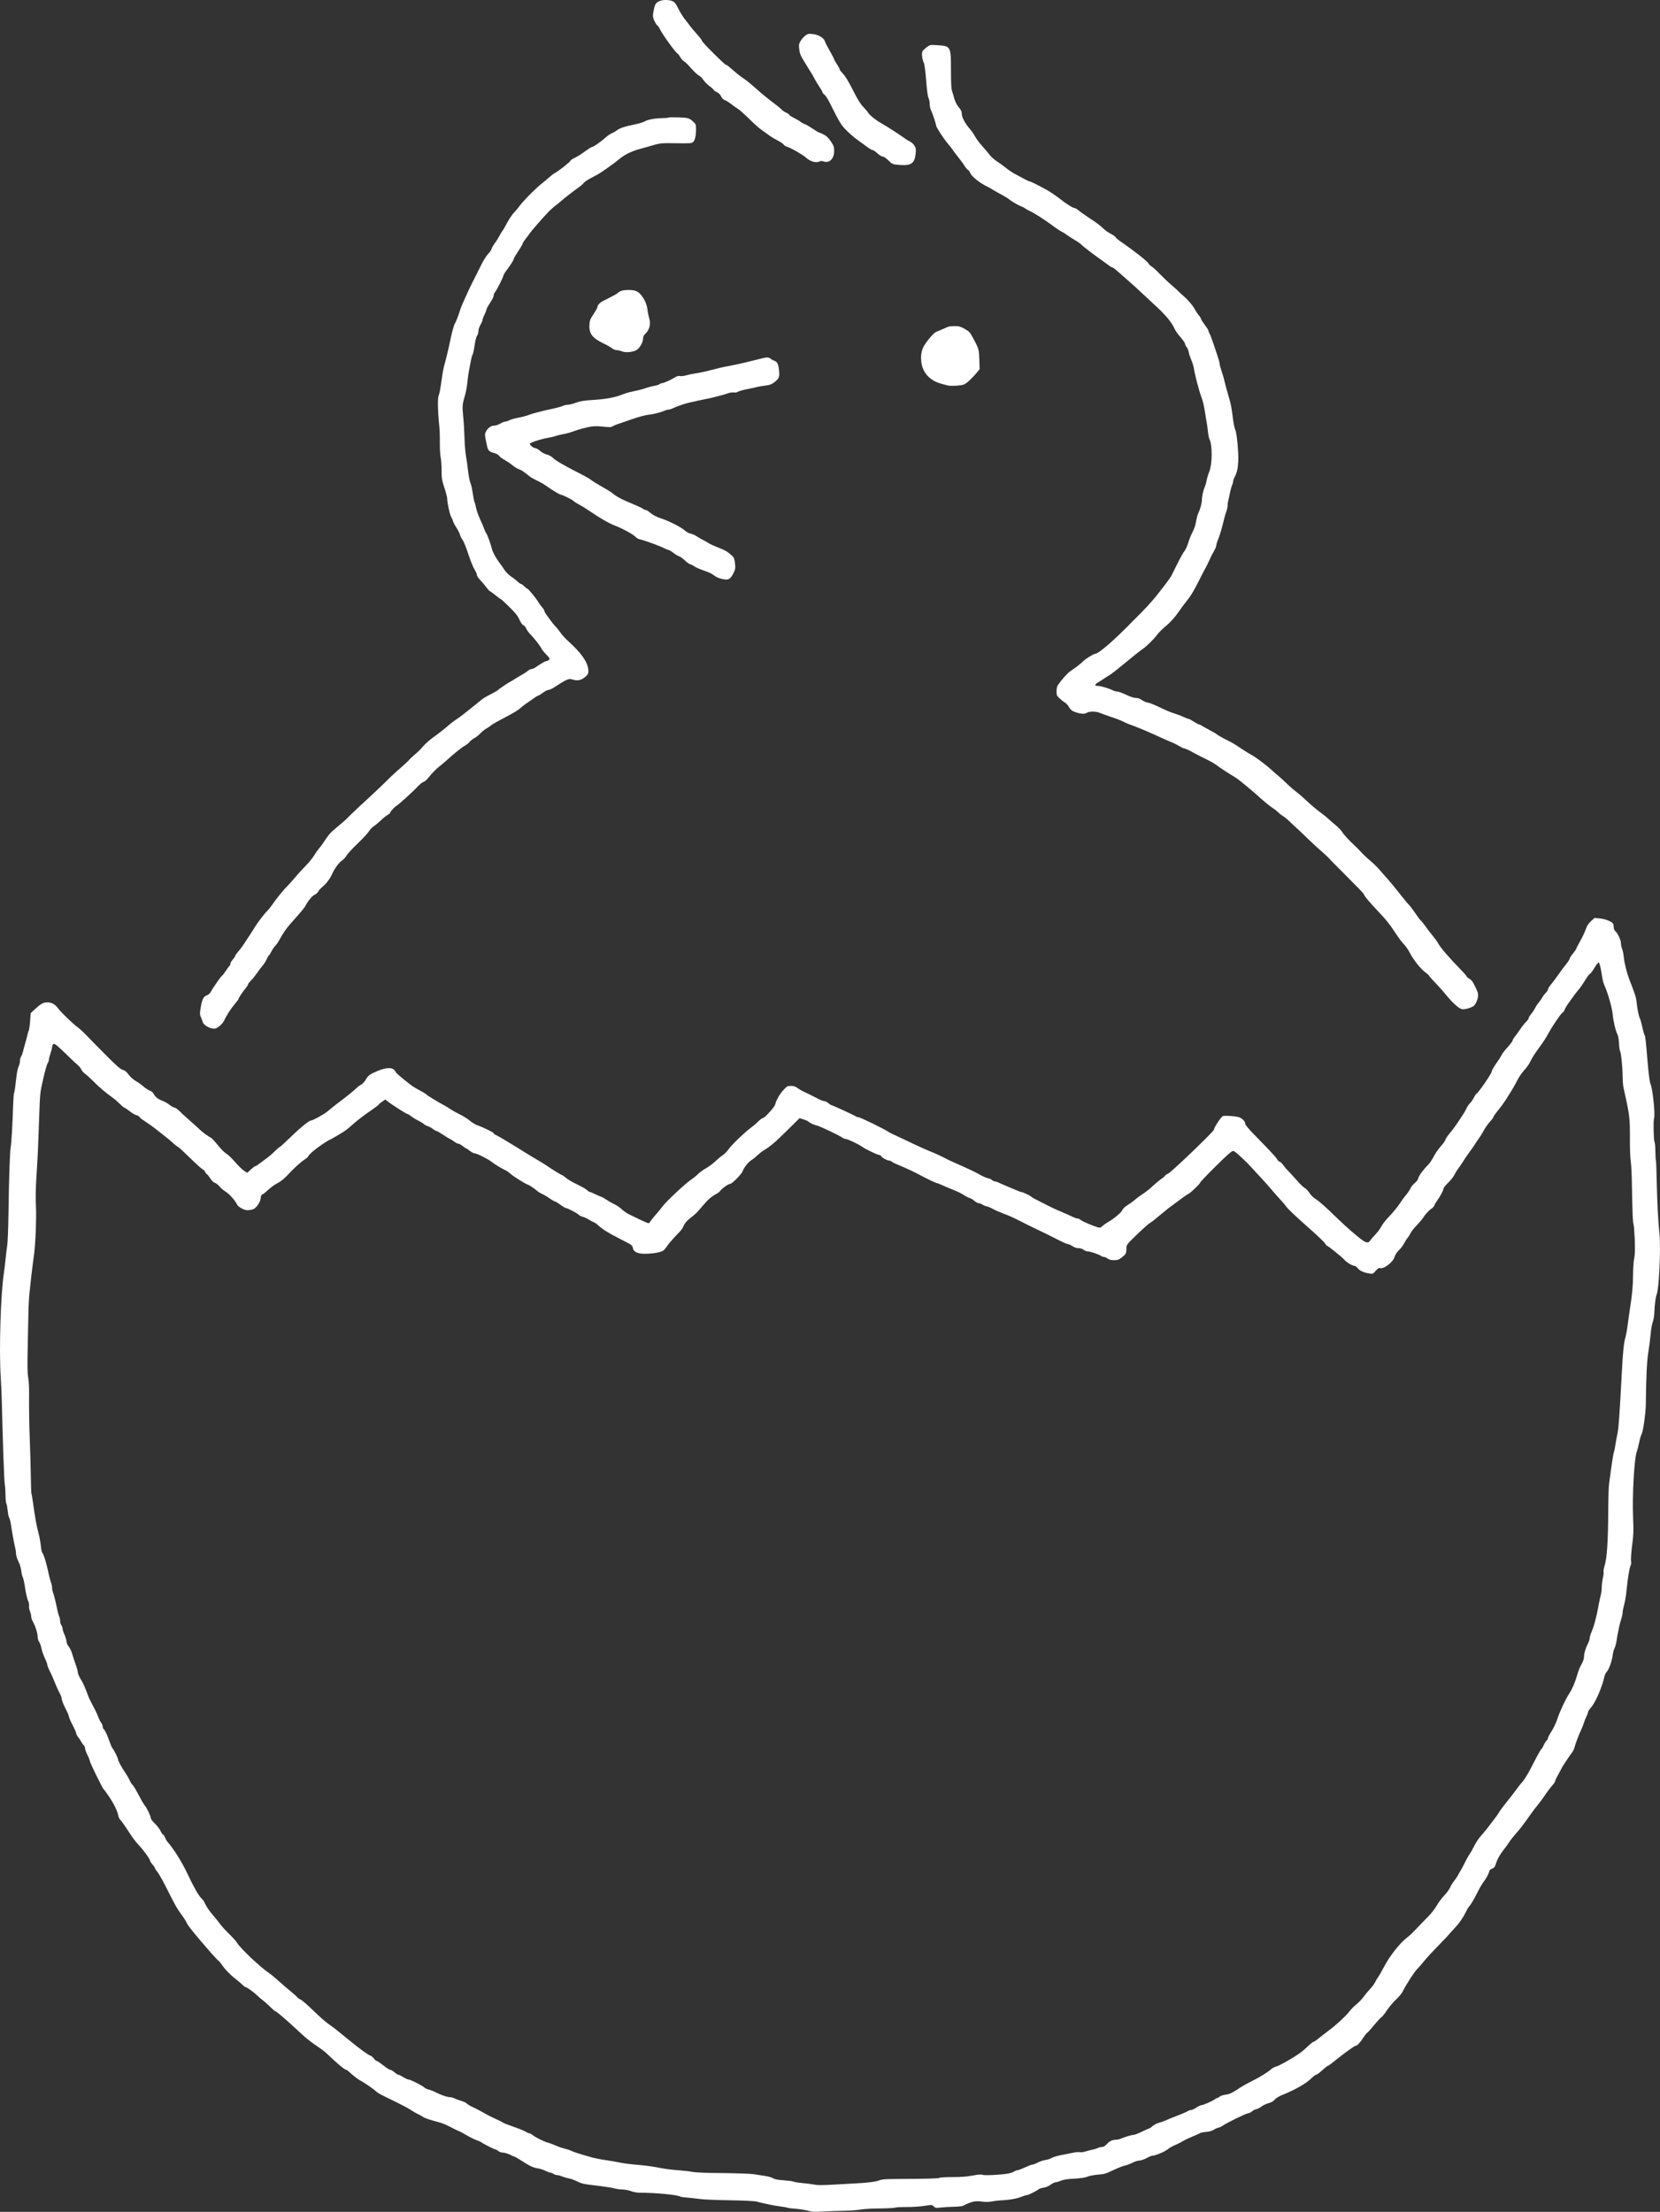 <?xml version="1.0" standalone="no"?>
<!DOCTYPE svg PUBLIC "-//W3C//DTD SVG 20010904//EN"
 "http://www.w3.org/TR/2001/REC-SVG-20010904/DTD/svg10.dtd">
<svg version="1.0" xmlns="http://www.w3.org/2000/svg"
 width="2067.48pt" height="2753.698pt" viewBox="0 0 2067.48 2753.698"
 preserveAspectRatio="xMidYMid meet">
<rect x="0" y="0" width="2067.48" height="2753.698" fill="#333333" stroke="none"/>
<g transform="translate(-155.093,2919.909) scale(0.1,-0.1)"
fill="#fff" stroke="none">
<path d="M9765 29186 c-40 -17 -56 -38 -67 -89 -21 -94 -20 -110 7 -165 14
-28 30 -52 35 -52 5 0 18 -19 29 -42 33 -69 206 -308 223 -308 4 0 19 -20 33
-45 15 -24 35 -47 46 -50 10 -4 49 -41 85 -83 37 -42 81 -84 98 -92 17 -8 43
-34 58 -57 16 -23 51 -58 78 -78 28 -20 50 -41 50 -46 0 -5 17 -17 37 -26 25
-12 44 -31 55 -54 11 -24 28 -40 48 -47 17 -6 50 -27 73 -45 23 -19 62 -47 87
-62 25 -16 89 -73 143 -127 54 -54 125 -118 159 -141 33 -23 77 -54 97 -69 20
-15 64 -41 99 -59 35 -18 67 -40 73 -50 5 -10 26 -23 47 -29 39 -10 191 -97
227 -130 59 -53 130 -74 175 -50 12 6 28 6 49 -1 72 -25 131 34 131 132 0 49
-5 63 -41 118 -32 46 -54 68 -91 86 -27 14 -53 25 -58 25 -5 0 -39 21 -76 46
-37 25 -81 51 -98 57 -17 5 -40 18 -51 27 -11 10 -48 32 -82 49 -35 17 -63 36
-63 42 0 5 -16 17 -36 25 -20 8 -46 25 -57 38 -12 13 -51 45 -87 72 -84 63
-147 114 -231 189 -90 79 -133 113 -183 145 -22 15 -71 55 -109 88 -37 34 -72
62 -78 62 -11 0 -43 28 -143 127 -106 104 -166 169 -166 181 0 6 -30 44 -66
84 -36 40 -73 84 -82 98 -9 14 -29 40 -44 58 -37 43 -74 103 -110 175 -22 45
-38 62 -63 73 -42 17 -120 18 -160 0z"/>
<path d="M11581 28756 c-19 -14 -45 -44 -59 -67 -21 -36 -23 -48 -17 -102 5
-45 16 -77 40 -117 19 -30 46 -75 61 -100 15 -25 35 -57 44 -71 10 -14 31 -50
46 -80 15 -30 42 -75 60 -100 17 -25 35 -55 38 -67 4 -12 16 -27 26 -32 10 -5
38 -49 63 -97 131 -261 144 -282 219 -356 41 -40 100 -90 132 -112 31 -22 82
-59 113 -82 31 -24 64 -43 73 -43 9 0 35 -18 59 -40 24 -22 53 -40 65 -40 14
0 43 -20 72 -48 50 -48 51 -49 132 -56 151 -12 194 17 207 140 6 55 4 68 -15
100 -13 20 -37 43 -54 50 -17 8 -42 23 -56 33 -65 48 -231 156 -305 197 -65
36 -141 97 -160 127 -11 18 -37 49 -57 69 -40 42 -68 85 -128 203 -66 130
-103 190 -137 224 -18 18 -33 38 -33 44 0 7 -16 36 -35 66 -19 29 -35 57 -35
62 0 5 -24 51 -53 102 -29 50 -57 105 -62 122 -15 44 -79 82 -150 90 -54 6
-63 4 -94 -19z"/>
<path d="M13093 28611 c-23 -17 -47 -40 -53 -51 -13 -24 -4 -102 17 -143 8
-16 20 -102 29 -218 9 -122 20 -201 29 -219 8 -16 15 -50 15 -75 0 -25 7 -59
15 -75 17 -32 65 -176 65 -194 0 -20 94 -164 150 -230 20 -22 44 -54 55 -70
10 -17 44 -62 75 -100 31 -39 66 -87 78 -108 12 -20 29 -39 37 -42 8 -3 21
-20 28 -38 20 -47 123 -130 216 -173 18 -9 51 -27 72 -41 22 -13 70 -41 107
-60 37 -20 76 -44 87 -53 31 -27 116 -77 155 -91 19 -7 42 -19 50 -26 8 -7 38
-23 65 -36 60 -29 195 -116 288 -187 38 -28 83 -58 100 -66 18 -8 50 -28 72
-45 22 -16 65 -44 95 -61 30 -17 69 -44 85 -61 26 -26 159 -127 263 -200 18
-13 49 -35 69 -50 20 -16 41 -28 48 -28 7 0 41 -26 76 -58 35 -31 95 -84 133
-117 39 -33 115 -103 170 -155 55 -52 115 -108 134 -125 145 -130 226 -226
265 -315 8 -19 40 -64 71 -99 31 -36 56 -72 56 -81 0 -10 9 -29 21 -43 11 -15
23 -44 26 -64 3 -21 17 -63 30 -93 14 -30 29 -80 34 -110 12 -82 66 -285 95
-360 17 -43 33 -116 45 -195 4 -33 13 -85 19 -115 5 -30 13 -84 16 -120 4 -36
11 -74 17 -85 39 -71 38 -311 0 -405 -15 -36 -30 -89 -38 -130 -3 -19 -12 -48
-20 -65 -18 -43 -35 -119 -35 -163 0 -36 -22 -117 -43 -157 -10 -20 -21 -61
-36 -141 -4 -22 -21 -68 -38 -100 -17 -33 -41 -92 -53 -132 -12 -40 -32 -85
-44 -100 -20 -23 -45 -70 -102 -182 -6 -14 -19 -38 -27 -55 -8 -16 -24 -47
-34 -68 -10 -21 -51 -79 -91 -130 -40 -51 -87 -111 -105 -134 -32 -42 -177
-200 -219 -238 -12 -11 -40 -39 -62 -62 -222 -230 -432 -413 -473 -413 -21 0
-131 -68 -153 -95 -15 -18 -93 -78 -162 -125 -34 -23 -103 -101 -151 -170 -11
-16 -17 -44 -17 -78 0 -48 3 -56 38 -88 20 -19 49 -42 64 -50 15 -8 39 -34 53
-58 19 -32 36 -47 68 -59 72 -26 125 -31 152 -13 31 21 115 21 163 0 20 -8 75
-28 122 -44 96 -32 153 -54 191 -75 14 -8 59 -26 100 -40 72 -26 242 -98 364
-156 33 -15 83 -37 111 -48 29 -11 74 -34 102 -50 27 -17 56 -31 65 -31 9 0
45 -15 79 -34 76 -41 99 -53 208 -107 47 -23 102 -56 123 -73 33 -26 127 -88
221 -144 16 -9 49 -34 75 -55 25 -21 74 -61 109 -90 35 -29 100 -85 144 -126
45 -40 104 -88 132 -106 28 -18 60 -43 71 -55 11 -12 38 -34 60 -47 22 -14 59
-44 82 -66 23 -23 62 -60 87 -82 25 -22 92 -85 148 -140 57 -55 132 -125 168
-155 35 -30 76 -68 90 -83 14 -16 35 -39 47 -50 24 -23 239 -241 336 -339 31
-32 57 -62 57 -68 0 -13 66 -91 176 -208 97 -102 134 -148 200 -247 70 -104
89 -129 127 -170 20 -22 48 -62 62 -90 50 -98 148 -220 211 -262 19 -13 34
-28 34 -33 0 -4 33 -41 73 -82 39 -40 101 -109 137 -154 80 -99 159 -170 199
-179 30 -6 99 12 142 37 28 17 59 90 59 136 0 34 -9 57 -60 154 -11 21 -33 44
-50 53 -16 9 -30 19 -30 24 0 5 -30 41 -67 79 -160 164 -264 286 -291 338 -11
21 -44 66 -72 99 -28 33 -66 83 -84 110 -19 28 -44 59 -56 70 -13 11 -45 54
-72 95 -28 41 -63 89 -80 105 -16 17 -53 60 -81 96 -81 103 -153 191 -183 224
-16 17 -54 60 -85 97 -31 37 -88 94 -126 126 -39 32 -95 85 -124 117 -30 32
-62 65 -73 74 -55 48 -149 149 -159 173 -7 14 -46 55 -87 89 -41 34 -87 74
-101 88 -15 14 -55 46 -90 71 -35 25 -102 81 -149 125 -47 45 -110 100 -140
122 -30 23 -85 70 -121 105 -36 35 -84 79 -107 98 -24 19 -62 52 -85 74 -73
67 -204 164 -259 192 -18 9 -71 42 -117 73 -81 54 -108 71 -161 97 -65 32
-126 66 -140 78 -8 8 -51 33 -95 56 -44 23 -89 49 -100 56 -11 8 -25 14 -31
14 -7 0 -36 16 -65 35 -30 19 -59 35 -67 35 -7 0 -34 11 -60 23 -26 13 -74 31
-107 41 -33 9 -100 36 -150 60 -105 51 -158 73 -201 81 -17 3 -46 17 -65 31
-21 16 -46 24 -72 24 -24 0 -69 15 -122 40 -46 22 -96 40 -110 40 -14 0 -38 6
-53 14 -47 24 -154 56 -189 56 -44 0 -42 14 7 45 22 14 59 37 82 53 23 15 56
36 74 47 17 11 75 56 128 100 131 109 236 192 267 213 47 31 134 116 177 173
23 31 69 77 101 103 61 49 125 119 174 191 29 43 55 78 129 173 26 33 81 129
122 213 42 84 80 157 85 163 4 6 23 45 42 86 18 41 46 96 61 121 15 25 28 57
28 70 0 13 10 44 21 69 18 39 53 159 79 270 4 19 15 55 24 79 9 24 16 57 16
74 0 16 4 46 9 66 5 20 15 63 21 96 7 33 18 75 26 93 8 18 14 40 14 50 0 9 7
31 16 47 30 56 42 110 47 200 5 110 -18 357 -37 393 -8 15 -19 68 -26 117 -21
163 -27 199 -53 285 -24 82 -38 134 -57 210 -4 19 -13 49 -18 65 -28 85 -42
135 -42 151 0 11 -14 60 -31 109 -16 50 -41 122 -54 160 -12 39 -30 84 -39
100 -9 17 -16 35 -16 41 0 6 -20 37 -45 70 -24 32 -45 64 -45 71 0 7 -12 27
-27 45 -16 18 -37 50 -47 70 -23 46 -93 128 -145 172 -22 18 -50 45 -63 58
-13 14 -52 50 -88 80 -36 30 -101 92 -145 137 -44 46 -92 89 -107 97 -15 8
-29 22 -33 33 -7 22 -181 159 -352 276 -28 20 -54 42 -57 50 -3 8 -28 26 -55
40 -28 14 -66 40 -85 57 -59 55 -87 77 -189 143 -55 36 -114 78 -133 95 -19
16 -43 30 -53 30 -19 0 -103 53 -181 115 -44 35 -125 89 -166 112 -101 55
-197 103 -207 103 -7 0 -37 13 -67 30 -30 16 -81 43 -112 60 -31 16 -81 49
-110 72 -29 24 -82 63 -118 86 -36 24 -76 59 -90 79 -14 19 -56 69 -93 110
-37 41 -78 96 -91 121 -14 26 -41 67 -62 91 -62 72 -104 149 -104 191 0 29 -9
49 -38 84 -25 30 -44 68 -56 109 -9 34 -22 78 -29 97 -8 23 -12 109 -12 255 0
296 -2 300 -166 311 -93 6 -94 6 -136 -25z"/>
<path d="M9879 27736 c-3 -3 -35 -7 -70 -7 -98 -2 -190 -18 -227 -41 -18 -11
-74 -28 -125 -38 -118 -23 -192 -47 -225 -75 -15 -12 -43 -28 -62 -35 -19 -8
-55 -33 -80 -56 -53 -48 -147 -114 -164 -114 -6 0 -35 -17 -63 -37 -85 -62
-116 -81 -161 -102 -23 -11 -45 -27 -48 -35 -6 -16 -145 -126 -189 -149 -16
-8 -49 -33 -72 -54 -23 -21 -65 -56 -93 -78 -80 -63 -229 -213 -281 -284 -14
-20 -39 -49 -55 -66 -34 -34 -85 -112 -114 -171 -11 -22 -28 -51 -38 -65 -11
-13 -30 -44 -42 -69 -13 -25 -38 -65 -57 -89 -18 -25 -36 -56 -40 -70 -3 -14
-20 -39 -37 -57 -31 -32 -70 -96 -102 -164 -16 -33 -50 -101 -108 -215 -14
-27 -40 -81 -57 -120 -17 -38 -41 -92 -54 -120 -13 -27 -28 -68 -35 -90 -15
-53 -52 -147 -62 -161 -14 -19 -42 -124 -67 -249 -12 -61 -55 -235 -71 -290
-6 -22 -18 -87 -26 -145 -18 -130 -28 -188 -41 -220 -12 -29 -10 -183 4 -325
11 -108 12 -127 12 -285 0 -58 5 -130 11 -160 6 -30 11 -104 11 -163 0 -95 5
-120 35 -212 19 -58 34 -115 34 -129 0 -52 32 -202 49 -230 10 -17 21 -42 24
-56 4 -14 22 -49 41 -78 19 -29 40 -69 45 -88 5 -20 20 -50 34 -67 13 -18 45
-97 71 -177 26 -80 61 -166 77 -191 16 -25 29 -55 29 -67 0 -11 17 -38 38 -60
21 -21 55 -62 77 -91 21 -28 42 -51 46 -51 3 0 35 -22 69 -50 34 -27 65 -50
69 -50 4 0 51 -44 105 -97 77 -75 106 -112 127 -160 18 -38 36 -64 49 -68 11
-4 27 -22 35 -41 8 -19 29 -49 47 -67 48 -48 132 -155 141 -180 4 -12 31 -45
59 -74 44 -44 49 -54 38 -67 -7 -9 -20 -16 -30 -16 -15 0 -68 -30 -142 -81
-15 -11 -36 -19 -47 -19 -11 0 -32 -11 -48 -24 -15 -13 -46 -33 -68 -45 -22
-12 -60 -35 -85 -51 -25 -16 -52 -33 -60 -36 -26 -12 -149 -95 -156 -105 -3
-5 -42 -28 -87 -51 -45 -22 -98 -53 -117 -69 -19 -16 -55 -45 -80 -65 -25 -19
-83 -66 -128 -102 -46 -37 -96 -73 -110 -81 -15 -8 -60 -42 -100 -77 -40 -35
-99 -82 -130 -104 -96 -68 -148 -113 -189 -161 -21 -26 -64 -68 -95 -93 -31
-26 -63 -55 -71 -67 -8 -11 -57 -56 -108 -101 -52 -44 -128 -115 -169 -157
-42 -42 -120 -116 -174 -166 -137 -125 -273 -253 -316 -298 -20 -21 -77 -71
-126 -111 -84 -68 -109 -96 -171 -191 -14 -22 -40 -57 -57 -77 -17 -20 -47
-62 -66 -94 -19 -31 -67 -89 -106 -128 -39 -39 -94 -100 -123 -135 -29 -35
-67 -78 -84 -95 -68 -68 -157 -177 -213 -261 -15 -22 -39 -51 -53 -65 -40 -39
-122 -146 -161 -210 -19 -32 -48 -77 -64 -101 -16 -24 -45 -69 -65 -99 -19
-30 -52 -74 -73 -97 -21 -24 -38 -48 -38 -54 0 -6 -13 -27 -30 -46 -16 -18
-30 -42 -30 -53 0 -10 -5 -22 -10 -25 -6 -4 -25 -30 -43 -58 -19 -29 -42 -59
-52 -67 -10 -8 -28 -31 -41 -50 -13 -19 -37 -54 -53 -77 -17 -24 -38 -57 -46
-74 -9 -17 -29 -35 -45 -40 -50 -18 -65 -53 -87 -203 -3 -26 0 -50 10 -70 8
-17 18 -43 21 -57 7 -33 69 -76 121 -84 34 -6 46 -2 83 25 24 17 50 46 59 63
37 78 82 149 130 206 29 34 53 66 53 71 0 12 56 96 92 138 15 18 28 38 28 45
0 8 14 26 31 43 17 16 52 58 77 94 25 36 59 81 75 99 17 19 38 54 49 78 10 23
23 45 28 48 6 4 21 27 34 53 13 26 34 56 46 67 12 11 33 40 46 65 48 88 90
150 141 207 131 147 176 200 190 228 31 61 84 123 113 135 17 7 37 25 45 41 8
15 34 43 56 61 42 33 97 108 120 163 25 59 80 133 117 159 21 14 48 44 60 65
12 21 73 88 136 147 62 60 125 128 140 151 14 24 43 54 64 67 20 13 61 47 90
75 29 28 67 58 83 66 16 9 29 20 29 24 0 15 52 73 83 91 32 20 211 183 270
247 21 22 49 44 62 47 13 3 41 27 62 54 47 59 97 109 142 144 20 15 56 46 81
68 91 84 193 166 230 185 21 11 48 33 60 48 12 15 38 36 58 46 21 11 55 38 77
61 22 23 54 49 70 57 17 9 46 29 65 44 19 15 97 59 173 98 77 39 156 86 178
105 21 20 55 47 76 61 21 14 63 43 93 65 30 22 60 40 66 40 6 0 32 16 57 35
25 19 56 35 69 35 13 0 46 15 73 33 144 95 181 112 221 98 57 -20 108 -14 150
20 52 41 57 53 51 108 -11 94 -92 207 -248 347 -40 35 -87 89 -110 124 -9 14
-29 39 -45 55 -16 17 -36 40 -44 51 -8 12 -34 47 -57 77 -24 31 -43 63 -43 71
0 9 -14 31 -32 51 -17 20 -38 49 -47 65 -23 40 -121 160 -132 160 -4 0 -22 14
-39 30 -17 17 -36 30 -42 30 -7 0 -26 14 -44 31 -17 17 -53 45 -80 62 -28 19
-62 54 -81 82 -17 28 -42 63 -55 79 -42 53 -91 140 -99 176 -13 57 -58 183
-72 199 -7 9 -19 34 -26 56 -7 22 -30 76 -51 120 -21 45 -43 107 -49 139 -6
31 -14 63 -18 69 -7 11 -12 37 -32 162 -4 28 -15 68 -24 90 -8 22 -21 87 -27
145 -6 58 -18 141 -26 185 -8 44 -16 145 -18 225 -2 80 -9 197 -16 260 -13
131 -11 156 20 260 13 41 26 113 31 160 4 47 14 121 23 165 8 44 19 100 24
125 4 25 12 52 17 60 5 8 13 35 17 60 4 25 11 71 17 102 5 31 16 67 25 80 9
12 16 38 16 58 0 20 11 52 25 75 13 22 25 48 25 59 0 10 11 40 25 68 14 27 25
56 25 65 0 8 20 45 45 82 25 37 45 78 45 91 0 13 6 31 14 39 21 23 106 191
106 208 0 8 19 40 43 71 52 69 87 126 87 140 0 6 25 48 55 93 30 45 55 88 55
95 0 7 17 34 38 61 21 26 43 55 48 64 10 18 150 180 227 261 26 28 69 67 95
87 26 20 57 44 67 54 36 32 159 128 217 169 32 22 64 50 71 62 8 11 50 39 93
61 44 22 102 55 129 74 28 19 64 44 80 55 40 28 99 72 160 121 59 47 158 92
255 115 19 5 58 16 85 24 146 44 153 45 346 42 163 -3 193 -1 210 13 25 20 38
76 39 159 0 56 -3 66 -27 89 -57 53 -70 57 -192 61 -64 2 -119 1 -122 -2z"/>
<path d="M9284 25576 c-18 -8 -34 -18 -38 -24 -3 -5 -40 -27 -82 -48 -42 -22
-92 -47 -110 -56 -34 -18 -64 -53 -64 -76 0 -8 -21 -45 -47 -84 -41 -61 -48
-78 -51 -132 -7 -109 36 -166 176 -233 42 -20 90 -47 105 -60 16 -12 42 -23
58 -23 16 0 46 -7 66 -15 48 -20 142 -10 186 19 38 25 77 97 77 141 0 21 9 40
26 56 54 50 73 123 50 198 -8 27 -18 75 -21 107 -12 98 -77 203 -142 230 -41
18 -149 17 -189 0z"/>
<path d="M13355 25129 c-36 -16 -119 -52 -146 -63 -30 -12 -111 -107 -152
-177 -34 -59 -43 -137 -27 -223 23 -121 115 -212 250 -246 25 -6 59 -15 75
-20 17 -5 68 -6 115 -2 81 7 89 10 135 47 26 22 71 67 98 99 l49 59 -4 121
c-5 129 -4 129 -84 278 -31 59 -43 71 -99 103 -55 30 -72 35 -127 34 -34 0
-72 -4 -83 -10z"/>
<path d="M11050 24740 c-45 -11 -154 -38 -205 -51 -52 -13 -166 -38 -230 -49
-53 -9 -119 -25 -255 -60 -47 -12 -116 -26 -155 -31 -38 -6 -88 -16 -110 -23
-22 -8 -55 -11 -73 -9 -21 4 -41 -1 -60 -13 -42 -28 -142 -74 -161 -74 -9 0
-25 -6 -36 -14 -11 -7 -38 -16 -60 -20 -40 -7 -85 -19 -140 -38 -27 -9 -90
-24 -180 -43 -16 -4 -57 -17 -90 -30 -94 -36 -198 -55 -355 -65 -115 -7 -159
-14 -214 -34 -38 -14 -84 -26 -103 -26 -19 0 -47 -6 -61 -14 -15 -7 -63 -21
-107 -31 -44 -9 -96 -21 -115 -25 -19 -5 -62 -16 -95 -24 -33 -8 -84 -23 -112
-34 -29 -11 -85 -26 -125 -33 -40 -7 -90 -20 -110 -31 -21 -10 -45 -18 -55
-18 -10 0 -38 -11 -62 -25 -23 -14 -58 -25 -76 -25 -40 0 -87 -36 -105 -81
-13 -31 -13 -34 18 -178 11 -51 29 -67 90 -83 25 -6 49 -20 58 -33 8 -12 38
-35 67 -50 28 -16 73 -46 99 -67 25 -21 61 -44 80 -50 33 -11 58 -28 121 -79
18 -15 48 -34 67 -43 19 -9 49 -24 65 -33 17 -9 35 -19 41 -22 6 -3 53 -34
104 -69 51 -34 104 -65 119 -69 41 -10 141 -60 165 -81 11 -11 41 -30 65 -42
24 -12 83 -48 130 -80 135 -92 244 -155 308 -179 97 -37 236 -112 265 -142 14
-15 39 -31 55 -34 52 -10 245 -80 306 -111 27 -13 54 -24 60 -24 7 0 32 -16
56 -35 25 -20 56 -38 70 -42 14 -3 46 -26 70 -50 25 -24 56 -46 70 -50 15 -3
35 -14 46 -23 11 -10 60 -32 109 -49 49 -17 100 -38 114 -48 60 -43 77 -51
132 -63 75 -16 98 -3 136 74 24 49 26 61 19 122 -6 56 -12 72 -35 93 -55 51
-88 70 -181 106 -52 21 -101 43 -109 50 -8 6 -38 23 -66 38 -28 14 -68 37 -89
51 -20 14 -53 28 -74 32 -20 4 -51 20 -71 39 -40 37 -197 118 -282 145 -73 24
-115 46 -156 81 -18 16 -40 29 -49 29 -9 0 -24 6 -32 14 -9 7 -56 30 -106 51
-178 74 -213 93 -288 152 -15 12 -74 48 -130 79 -56 32 -112 67 -125 78 -13
12 -72 46 -132 76 -197 100 -305 162 -341 197 -22 21 -53 38 -80 44 -25 6 -58
24 -81 44 -21 19 -49 35 -61 35 -21 0 -67 36 -67 53 0 16 139 61 240 78 30 5
66 14 80 19 14 6 48 15 75 20 64 11 105 23 180 50 33 12 98 30 144 40 72 15
100 16 187 8 88 -9 107 -9 127 5 13 8 46 22 73 30 27 9 107 36 178 61 72 25
157 48 190 51 66 7 151 28 204 51 18 8 42 14 53 14 11 0 37 9 57 19 43 22 159
61 217 72 22 4 60 13 85 19 25 6 68 15 95 20 28 5 68 13 90 19 108 27 154 40
194 54 24 9 57 13 73 10 16 -3 37 0 50 9 13 8 64 22 113 32 50 9 104 21 120
26 17 5 57 12 90 16 74 8 99 18 139 51 50 41 57 60 50 138 -7 77 -22 110 -56
121 -13 4 -34 15 -47 25 -25 20 -44 22 -101 9z"/>
<path d="M21366 17730 c-32 -29 -50 -57 -62 -93 -9 -29 -40 -96 -70 -150 -30
-53 -54 -101 -54 -105 0 -4 -18 -29 -40 -56 -22 -26 -40 -55 -40 -63 0 -8 -21
-41 -47 -73 -27 -32 -68 -88 -93 -125 -25 -36 -64 -89 -87 -116 -24 -27 -43
-58 -43 -68 0 -9 -12 -28 -26 -42 -14 -13 -33 -37 -41 -54 -9 -16 -29 -45 -44
-63 -16 -18 -39 -52 -50 -75 -12 -23 -35 -57 -50 -75 -16 -18 -29 -40 -29 -49
0 -8 -15 -30 -33 -47 -18 -17 -52 -60 -76 -96 -24 -36 -55 -78 -68 -93 -12
-16 -23 -35 -23 -42 0 -8 -27 -45 -61 -82 -34 -37 -66 -79 -73 -93 -6 -14 -24
-43 -39 -65 -61 -88 -87 -131 -87 -146 0 -24 -169 -269 -191 -277 -5 -2 -20
-25 -33 -50 -13 -26 -34 -56 -46 -67 -13 -11 -30 -36 -39 -55 -9 -19 -25 -48
-35 -65 -73 -114 -136 -206 -178 -254 -27 -31 -51 -67 -55 -81 -3 -14 -30 -52
-60 -85 -30 -33 -68 -89 -86 -125 -18 -36 -48 -81 -68 -101 -62 -62 -117 -137
-124 -169 -4 -18 -22 -43 -45 -61 -21 -17 -44 -45 -51 -63 -7 -17 -31 -53 -54
-81 -23 -27 -62 -81 -88 -120 -25 -38 -80 -105 -121 -147 -41 -42 -86 -98 -99
-125 -14 -27 -47 -72 -73 -100 -27 -28 -57 -63 -67 -77 -23 -33 -44 -33 -93 0
-58 40 -198 160 -301 260 -158 154 -239 226 -287 256 -27 16 -60 49 -77 76
-16 26 -40 52 -52 57 -13 6 -48 37 -78 70 -85 95 -102 113 -140 153 -20 20
-46 51 -58 69 -12 17 -30 35 -41 38 -11 4 -27 18 -34 33 -15 27 -64 80 -282
303 -71 72 -114 125 -114 137 0 32 -41 72 -85 84 -47 12 -160 20 -192 13 -20
-5 -113 -144 -113 -170 0 -21 -519 -519 -565 -543 -25 -13 -45 -27 -45 -31 0
-5 -19 -21 -42 -37 -24 -15 -72 -56 -108 -89 -36 -34 -92 -79 -125 -100 -33
-21 -73 -50 -90 -65 -29 -26 -41 -34 -118 -86 -21 -14 -44 -38 -50 -54 -13
-29 -104 -105 -183 -150 -24 -14 -54 -36 -67 -48 -19 -18 -28 -20 -53 -13 -68
21 -185 71 -210 90 -15 12 -35 21 -46 21 -10 0 -36 9 -56 19 -20 11 -82 38
-137 61 -55 23 -129 57 -165 76 -36 18 -98 50 -137 70 -40 19 -75 40 -79 45
-6 11 -110 59 -127 59 -6 0 -42 14 -81 31 -39 17 -93 40 -121 51 -27 11 -62
27 -77 34 -14 8 -34 14 -43 14 -9 0 -28 9 -42 20 -14 11 -34 20 -45 20 -10 0
-44 14 -76 30 -31 17 -68 37 -82 44 -14 7 -45 23 -70 34 -25 11 -72 33 -105
48 -33 15 -76 34 -95 42 -19 8 -44 20 -55 25 -107 55 -181 90 -237 111 -37 14
-127 54 -200 89 -73 35 -171 82 -218 103 -47 21 -91 43 -99 49 -47 34 -356
185 -379 185 -10 0 -26 6 -37 13 -25 17 -287 137 -299 137 -4 0 -21 11 -38 25
-16 14 -39 25 -51 25 -12 1 -41 11 -64 23 -57 30 -161 82 -203 101 -19 9 -50
27 -69 41 -24 18 -47 25 -79 25 -42 0 -50 -4 -94 -52 -48 -52 -93 -131 -102
-179 -7 -31 -131 -169 -153 -169 -8 0 -34 -19 -58 -42 -23 -24 -64 -59 -91
-78 -76 -56 -236 -209 -275 -264 -19 -28 -54 -64 -77 -79 -24 -16 -66 -51 -94
-78 -28 -27 -80 -65 -115 -85 -34 -19 -78 -51 -97 -70 -19 -20 -53 -48 -75
-62 -82 -55 -318 -274 -371 -346 -19 -26 -58 -73 -87 -105 -28 -32 -56 -68
-62 -80 -7 -11 -17 -21 -23 -21 -7 0 -51 19 -98 41 -47 23 -110 53 -140 68
-30 14 -73 43 -95 65 -22 21 -64 50 -93 63 -29 14 -75 40 -103 59 -28 19 -55
34 -61 34 -5 0 -36 14 -70 30 -33 17 -66 30 -72 30 -7 0 -21 10 -32 21 -10 12
-66 44 -124 72 -58 28 -122 65 -143 84 -20 18 -42 33 -47 33 -9 0 -138 80
-208 129 -13 9 -36 23 -50 31 -40 23 -187 111 -235 142 -23 15 -60 38 -82 51
-22 13 -83 50 -135 82 -52 31 -105 61 -117 66 -13 5 -23 13 -23 19 0 11 -138
78 -205 100 -22 7 -62 32 -90 55 -27 23 -87 61 -133 83 -46 23 -97 52 -114 64
-18 13 -49 32 -70 43 -75 40 -218 127 -224 136 -3 5 -28 22 -56 37 -100 54
-111 61 -160 99 -99 77 -168 136 -168 145 0 4 -9 17 -20 28 -33 33 -110 27
-211 -16 -97 -42 -112 -53 -146 -112 -14 -23 -39 -50 -57 -58 -17 -9 -47 -32
-66 -51 -19 -19 -73 -64 -120 -100 -110 -83 -182 -140 -228 -179 -42 -36 -183
-114 -205 -114 -25 0 -133 -87 -260 -211 -67 -65 -126 -119 -131 -119 -5 0
-30 -21 -56 -47 -25 -27 -69 -65 -96 -85 -125 -94 -145 -108 -154 -108 -6 0
-30 -18 -55 -41 l-44 -41 -34 21 c-19 11 -56 45 -83 75 -97 107 -111 121 -152
148 -22 15 -68 62 -102 105 -34 43 -71 83 -83 88 -26 12 -100 66 -131 95 -36
34 -101 93 -161 145 -32 28 -77 69 -100 93 -24 23 -51 42 -62 42 -10 0 -37 15
-60 34 -23 18 -63 41 -90 51 -54 20 -88 47 -109 87 -8 15 -24 30 -36 34 -26 8
-70 37 -113 75 -16 14 -51 38 -78 53 -26 15 -64 49 -85 77 -26 36 -47 52 -73
59 -28 8 -76 49 -205 179 -93 93 -200 202 -238 242 -39 41 -88 87 -110 103
-69 50 -210 186 -255 246 -36 47 -79 70 -132 70 -50 0 -85 -21 -165 -96 l-41
-39 -7 -100 c-4 -54 -12 -107 -17 -117 -5 -10 -14 -37 -18 -60 -5 -24 -17 -68
-26 -98 -9 -30 -21 -75 -27 -100 -6 -25 -17 -54 -24 -65 -8 -11 -14 -34 -14
-53 0 -18 -7 -49 -17 -70 -9 -20 -20 -66 -24 -102 -20 -175 -27 -218 -33 -229
-4 -6 -9 -82 -12 -169 -5 -189 -21 -465 -30 -507 -10 -49 -22 -414 -27 -800
-3 -211 -10 -389 -17 -430 -6 -38 -16 -113 -20 -165 -5 -52 -14 -126 -20 -165
-41 -272 -62 -953 -40 -1300 6 -93 12 -222 13 -285 13 -543 29 -986 37 -1043
6 -37 10 -104 10 -148 0 -44 5 -89 10 -100 6 -10 13 -49 17 -87 3 -37 11 -76
18 -88 7 -11 16 -43 20 -70 13 -92 45 -269 55 -304 5 -19 10 -49 10 -67 0 -18
7 -48 15 -68 8 -19 22 -52 31 -72 8 -20 18 -59 21 -87 3 -28 11 -62 19 -76 7
-14 20 -77 29 -140 10 -63 26 -131 35 -150 11 -21 16 -47 13 -63 -3 -15 2 -45
11 -67 9 -22 16 -53 16 -68 0 -15 8 -40 18 -57 30 -50 62 -149 62 -192 0 -24
8 -50 18 -64 10 -13 24 -51 30 -84 7 -33 26 -88 42 -121 17 -34 30 -70 30 -80
0 -11 16 -50 35 -89 20 -38 48 -104 64 -145 16 -41 41 -95 55 -120 14 -25 26
-57 26 -73 0 -15 20 -67 45 -115 25 -48 45 -95 45 -105 0 -10 20 -56 45 -104
25 -47 45 -94 45 -104 0 -9 11 -30 24 -46 13 -15 30 -42 39 -59 9 -17 23 -36
31 -43 9 -8 16 -24 16 -38 0 -13 14 -50 30 -83 17 -33 30 -67 30 -76 0 -18
159 -342 171 -350 5 -2 33 -41 64 -86 62 -90 108 -184 119 -242 4 -20 17 -47
29 -58 12 -12 40 -50 62 -84 90 -138 115 -174 172 -235 61 -65 133 -167 133
-187 0 -6 14 -27 30 -45 17 -19 30 -39 30 -45 0 -6 15 -28 34 -51 18 -22 76
-127 129 -233 52 -106 111 -215 131 -243 71 -98 86 -120 105 -160 17 -37 112
-153 304 -373 45 -50 84 -92 88 -92 4 0 20 -19 36 -42 44 -65 111 -135 178
-186 33 -26 72 -59 87 -74 14 -15 31 -28 38 -28 15 0 105 -65 147 -106 17 -18
49 -45 70 -60 21 -16 62 -52 90 -81 29 -29 57 -53 62 -53 13 0 130 -100 253
-214 131 -123 169 -154 268 -221 47 -31 101 -72 120 -91 127 -122 224 -204
244 -204 5 0 18 -9 30 -20 55 -52 115 -98 153 -118 45 -23 156 -100 188 -130
24 -23 60 -42 237 -127 76 -37 160 -81 188 -100 27 -18 71 -44 97 -56 27 -13
55 -29 64 -36 16 -13 97 -40 206 -68 29 -7 91 -34 139 -59 47 -25 90 -46 94
-46 5 0 48 -23 97 -51 48 -28 108 -58 133 -66 25 -8 52 -21 60 -27 21 -18 157
-86 170 -86 7 0 23 -9 37 -20 14 -11 37 -20 52 -20 28 0 82 -18 118 -38 12 -7
26 -12 31 -12 5 0 42 -22 83 -48 104 -68 149 -89 205 -98 27 -3 70 -17 96 -30
26 -13 55 -24 65 -24 10 0 27 -7 37 -15 11 -8 30 -15 43 -15 13 0 40 -7 61
-16 20 -8 59 -20 86 -25 27 -5 77 -23 110 -40 52 -26 84 -33 226 -49 91 -10
192 -26 225 -34 32 -9 82 -16 110 -16 28 0 75 -9 105 -20 31 -12 79 -20 110
-20 185 1 471 -26 504 -48 6 -4 47 -10 91 -13 44 -4 116 -12 160 -18 44 -6
211 -13 370 -15 170 -3 307 -10 330 -16 22 -6 59 -16 83 -21 23 -5 63 -14 90
-19 26 -6 81 -15 122 -21 41 -5 82 -12 90 -16 8 -4 56 -10 105 -13 50 -4 117
-15 150 -24 50 -15 79 -17 180 -10 66 4 183 8 260 9 77 1 172 8 210 15 39 7
149 14 245 14 97 1 182 6 189 10 7 5 70 8 140 8 71 -1 168 5 223 14 96 15 97
15 118 -6 20 -20 28 -22 84 -15 33 4 106 9 161 10 55 1 109 6 120 12 103 53
153 65 233 53 49 -7 87 -6 124 1 29 6 80 12 113 14 97 3 207 22 259 45 26 11
56 20 65 20 19 0 124 52 151 75 8 7 35 15 59 18 26 3 61 18 86 36 24 17 52 31
63 31 11 0 41 9 66 19 32 14 80 22 168 26 85 5 135 13 163 25 23 10 79 21 130
25 80 6 101 13 192 56 56 27 121 53 145 57 23 5 65 21 93 35 27 15 66 27 85
27 19 1 60 14 90 30 30 17 61 30 69 30 40 0 164 52 201 85 14 12 54 34 90 50
36 15 82 39 102 52 21 13 73 37 115 54 43 17 83 35 90 41 7 5 41 12 75 15 43
3 75 13 100 29 21 13 46 24 56 24 10 0 33 11 51 24 46 34 296 156 320 156 10
0 33 11 49 25 17 14 39 25 49 25 11 0 39 14 63 31 24 18 66 38 94 45 33 9 57
23 73 42 13 18 49 40 90 57 167 68 296 141 362 205 28 27 58 50 66 50 9 0 42
25 75 55 33 30 64 55 70 55 5 0 44 28 87 63 117 95 245 187 260 187 18 0 57
42 99 108 19 28 37 52 42 52 4 0 41 40 81 90 41 49 84 96 97 105 13 8 43 46
68 85 26 39 76 99 112 133 37 34 75 80 85 102 35 73 144 243 179 278 19 19 60
65 90 103 30 37 107 121 170 185 63 64 129 133 145 154 17 20 46 52 65 72 50
50 105 129 135 193 14 30 33 63 43 73 23 26 56 80 97 162 40 80 74 135 96 162
21 25 59 100 59 118 0 8 15 21 34 29 28 12 36 23 49 64 16 55 53 119 106 185
19 23 45 60 59 82 14 22 53 72 87 110 56 64 85 102 192 253 21 30 55 74 76 99
21 25 53 68 72 96 50 74 79 112 114 153 17 19 31 41 31 48 0 8 18 46 40 85 22
39 40 73 40 75 0 7 105 165 131 197 11 14 24 41 29 60 12 48 56 164 85 224 13
28 29 68 35 90 7 22 21 57 31 77 10 20 19 44 19 53 0 8 17 34 38 58 55 60 141
261 167 389 3 14 16 40 30 56 29 35 63 134 72 207 3 28 14 66 23 85 9 19 20
58 24 85 6 47 13 86 35 188 5 23 16 64 25 91 9 27 16 63 16 79 0 16 9 60 19
96 11 36 25 120 31 186 14 148 36 279 51 306 6 11 8 37 4 58 -3 20 3 106 14
191 17 131 19 182 12 335 -12 296 14 755 48 838 6 16 18 63 27 105 8 43 23 93
33 112 18 35 48 251 50 355 5 381 13 533 31 655 12 74 25 180 30 235 5 55 16
120 26 145 9 25 18 76 19 114 5 110 16 197 30 230 28 65 52 571 35 741 -18
184 -29 397 -35 664 -3 139 -7 257 -10 261 -3 5 -6 55 -7 112 0 57 -5 111 -10
120 -12 23 -17 266 -6 296 16 46 -18 372 -44 425 -11 21 -25 136 -39 302 -19
239 -25 290 -36 310 -6 11 -19 56 -28 99 -9 44 -22 91 -29 105 -15 29 -32 114
-42 206 -5 55 -17 93 -90 280 -32 85 -61 199 -69 278 -4 38 -13 84 -21 103 -8
18 -14 48 -14 66 0 40 -39 126 -69 152 -12 11 -21 31 -21 47 0 15 -3 35 -6 44
-11 27 -94 62 -166 69 l-67 7 -45 -41z m122 -591 c7 -41 16 -96 21 -124 4 -27
18 -71 30 -97 36 -78 89 -264 96 -336 9 -96 36 -211 62 -265 8 -16 16 -64 18
-107 2 -44 8 -88 14 -98 13 -25 31 -202 31 -316 1 -50 5 -109 10 -131 4 -22
16 -74 25 -115 51 -233 57 -284 56 -530 -1 -118 4 -242 10 -275 6 -33 13 -168
15 -300 6 -355 11 -472 20 -486 4 -7 11 -92 15 -188 5 -133 3 -192 -7 -241 -8
-37 -14 -129 -14 -210 -1 -132 -10 -230 -40 -425 -6 -38 -18 -122 -26 -185 -8
-63 -22 -137 -30 -165 -19 -65 -31 -181 -44 -435 -27 -523 -41 -709 -56 -770
-8 -36 -19 -94 -24 -130 -5 -36 -13 -76 -18 -90 -9 -22 -27 -137 -61 -400 -5
-36 -9 -168 -10 -295 -1 -417 -15 -627 -48 -728 -8 -27 -13 -57 -10 -68 3 -10
-1 -45 -9 -77 -7 -31 -14 -82 -14 -112 0 -30 -5 -73 -11 -95 -6 -22 -15 -65
-21 -95 -33 -182 -61 -289 -97 -373 -12 -27 -21 -60 -21 -73 0 -14 -9 -42 -20
-63 -31 -61 -50 -123 -50 -163 0 -32 -11 -63 -42 -118 -16 -30 -27 -56 -44
-115 -28 -96 -61 -173 -97 -228 -50 -76 -122 -231 -151 -322 -14 -44 -46 -111
-71 -150 -25 -38 -45 -77 -45 -86 0 -9 -7 -23 -17 -30 -9 -8 -25 -33 -35 -56
-10 -23 -23 -45 -29 -48 -5 -4 -25 -37 -45 -73 -19 -37 -61 -118 -94 -180 -33
-63 -76 -133 -97 -156 -21 -22 -58 -70 -83 -104 -25 -35 -77 -103 -116 -150
-39 -48 -81 -105 -94 -127 -13 -22 -43 -65 -67 -95 -23 -30 -57 -74 -75 -98
-18 -24 -56 -69 -84 -101 -29 -32 -66 -89 -84 -127 -18 -38 -44 -83 -56 -100
-13 -17 -37 -59 -54 -95 -17 -35 -42 -82 -55 -104 -14 -22 -30 -51 -37 -65 -7
-14 -27 -43 -45 -66 -18 -22 -42 -60 -52 -85 -11 -24 -44 -69 -74 -100 -29
-31 -71 -86 -92 -124 -21 -38 -69 -99 -109 -139 -39 -39 -103 -106 -142 -147
-39 -42 -88 -90 -110 -105 -93 -69 -223 -232 -297 -374 -27 -52 -59 -108 -72
-125 -12 -16 -30 -47 -39 -67 -10 -20 -39 -59 -64 -85 -26 -27 -60 -68 -76
-91 -16 -23 -49 -60 -75 -82 -69 -60 -70 -62 -110 -111 -45 -56 -166 -167
-250 -229 -34 -25 -87 -66 -119 -92 -31 -26 -63 -48 -70 -48 -8 0 -37 -24 -67
-52 -29 -29 -79 -72 -111 -94 -88 -62 -246 -151 -289 -163 -21 -5 -48 -20 -60
-31 -37 -35 -154 -108 -240 -149 -44 -21 -103 -54 -132 -72 -122 -80 -145 -91
-198 -98 -30 -4 -63 -15 -73 -24 -10 -9 -23 -17 -29 -17 -6 0 -21 -8 -34 -18
-30 -22 -144 -72 -167 -72 -9 0 -37 -14 -61 -30 -24 -17 -54 -30 -65 -30 -12
0 -30 -6 -41 -14 -11 -7 -69 -33 -130 -56 -60 -23 -128 -50 -150 -61 -22 -10
-59 -23 -83 -29 -23 -6 -57 -24 -76 -40 -18 -17 -38 -30 -43 -30 -5 0 -46 -18
-91 -40 -44 -22 -91 -40 -104 -40 -24 0 -99 -22 -156 -46 -18 -8 -46 -14 -62
-14 -44 0 -78 -16 -114 -55 -22 -23 -42 -35 -60 -35 -15 0 -39 -6 -54 -14 -15
-7 -45 -16 -67 -20 -22 -4 -60 -14 -84 -22 -24 -8 -56 -12 -70 -9 -14 3 -48 1
-76 -5 -27 -6 -93 -19 -146 -29 -53 -10 -112 -26 -130 -38 -19 -11 -55 -23
-81 -26 -25 -3 -67 -18 -93 -32 -27 -14 -56 -25 -67 -25 -10 0 -52 -16 -92
-35 -41 -19 -83 -35 -93 -35 -10 0 -29 -7 -41 -16 -12 -8 -46 -20 -75 -25 -86
-16 -289 -26 -318 -16 -18 7 -54 4 -125 -9 -70 -13 -143 -19 -249 -19 -82 0
-157 -4 -165 -10 -13 -8 -153 -12 -573 -14 -103 -1 -147 -5 -175 -17 -38 -16
-151 -31 -302 -38 -47 -2 -168 -9 -270 -15 -135 -8 -198 -8 -235 0 -27 6 -94
15 -147 19 -54 5 -106 13 -115 19 -10 5 -65 12 -123 16 -74 5 -111 13 -130 25
-14 10 -61 23 -105 30 -44 6 -109 16 -145 22 -36 5 -207 11 -380 13 -186 1
-338 7 -372 14 -31 7 -110 16 -175 21 -65 4 -156 15 -203 24 -138 26 -198 34
-335 46 -71 6 -161 18 -200 27 -38 8 -117 22 -175 30 -58 8 -136 24 -175 35
-152 43 -211 62 -245 78 -19 10 -59 23 -89 30 -30 7 -82 25 -115 40 -34 15
-74 30 -91 34 -43 10 -155 65 -188 93 -16 13 -35 23 -42 23 -8 0 -29 9 -48 20
-18 11 -58 28 -88 39 -163 58 -188 68 -200 78 -8 6 -41 23 -74 37 -33 15 -73
34 -90 43 -16 9 -61 34 -100 55 -38 21 -92 49 -120 61 -27 13 -56 31 -63 40
-7 8 -39 23 -70 32 -31 9 -69 23 -84 31 -14 8 -38 14 -52 14 -34 0 -109 25
-176 59 -30 16 -71 32 -90 36 -19 4 -45 16 -56 27 -28 25 -173 98 -196 98 -10
0 -40 13 -66 30 -27 17 -55 30 -62 30 -7 0 -28 14 -47 30 -18 17 -41 30 -51
30 -9 0 -48 25 -86 55 -38 30 -75 55 -82 55 -7 0 -23 13 -36 30 -12 16 -31 33
-42 36 -32 10 -141 90 -277 202 -139 114 -196 159 -251 196 -31 21 -114 95
-185 164 -70 68 -142 131 -160 138 -18 8 -36 20 -40 28 -4 7 -35 35 -68 62
-68 56 -90 75 -185 159 -37 33 -81 69 -98 80 -106 70 -364 314 -397 375 -7 14
-42 53 -76 88 -87 86 -109 110 -144 157 -16 23 -52 66 -79 98 -50 57 -83 107
-109 162 -8 17 -22 37 -32 45 -19 15 -61 77 -82 120 -7 14 -17 32 -22 40 -6 8
-40 78 -77 155 -66 141 -177 317 -244 390 -10 11 -25 37 -34 57 -8 21 -19 38
-25 38 -6 0 -19 19 -29 42 -11 24 -43 65 -71 93 -28 27 -51 57 -51 66 0 25
-50 131 -75 159 -13 14 -48 75 -79 135 -32 61 -65 117 -76 125 -10 8 -25 33
-34 54 -9 21 -33 64 -55 95 -46 68 -91 151 -91 169 0 16 -48 112 -67 134 -8 9
-25 48 -38 86 -27 79 -59 147 -75 157 -5 3 -10 17 -10 29 0 13 -9 35 -20 48
-10 14 -27 47 -36 73 -9 26 -36 84 -61 129 -24 45 -50 97 -58 116 -47 127 -66
172 -99 224 -20 33 -36 71 -36 85 0 15 -12 58 -26 96 -14 39 -34 98 -43 132
-10 34 -30 76 -44 93 -16 18 -27 44 -27 60 0 16 -11 55 -25 86 -14 31 -25 66
-25 78 0 12 -7 31 -15 42 -8 10 -15 34 -15 52 0 18 -5 42 -10 52 -6 11 -17 50
-25 87 -23 112 -42 186 -54 216 -6 16 -11 41 -11 57 0 16 -6 47 -14 67 -7 21
-18 61 -24 88 -32 151 -64 258 -84 283 -7 7 -15 48 -19 90 -4 42 -17 113 -29
157 -25 92 -40 177 -70 390 -6 44 -13 87 -17 95 -3 8 -7 107 -8 220 -2 113 -8
331 -14 485 -6 154 -9 366 -8 470 2 126 -1 217 -10 270 -11 61 -12 149 -7 375
3 162 7 358 9 435 1 77 7 187 13 245 17 161 30 278 41 360 6 41 13 95 16 120
19 145 31 458 24 595 -6 106 -4 218 6 380 16 245 20 332 35 765 9 266 11 281
49 446 21 95 46 182 55 195 9 13 16 33 16 45 0 11 9 47 20 79 11 32 20 68 20
80 0 13 7 28 15 35 11 9 27 0 87 -55 40 -37 96 -91 124 -119 29 -28 68 -64 88
-81 20 -16 43 -44 50 -61 8 -17 29 -41 47 -54 19 -12 63 -53 99 -89 73 -75
161 -149 235 -201 28 -19 71 -56 97 -82 25 -26 51 -48 56 -48 5 0 35 -20 67
-44 31 -25 70 -48 86 -51 16 -4 33 -13 37 -21 5 -8 20 -23 34 -32 92 -60 151
-103 211 -152 38 -30 84 -67 104 -82 19 -15 55 -45 79 -68 24 -22 48 -40 53
-40 5 0 73 -63 152 -140 79 -77 150 -140 156 -140 7 0 19 -13 28 -30 9 -16 19
-30 24 -30 4 0 22 -22 40 -50 19 -30 42 -52 57 -56 13 -3 39 -23 57 -44 17
-20 50 -49 73 -63 48 -30 120 -108 143 -156 10 -22 32 -41 65 -58 41 -21 56
-23 99 -18 42 6 58 14 84 43 31 34 53 85 53 124 0 10 10 23 22 29 13 6 34 22
48 36 44 42 94 80 130 98 46 23 93 61 138 110 70 77 157 156 205 187 26 17 47
35 47 40 0 17 86 91 172 149 49 32 92 59 96 59 8 0 154 85 196 115 16 11 50
39 75 62 60 55 156 129 259 199 45 31 82 59 82 64 0 4 18 19 41 34 l40 27 32
-26 c47 -38 230 -155 243 -155 6 0 28 -13 49 -30 20 -16 61 -41 90 -54 28 -14
57 -32 64 -40 7 -8 29 -20 49 -27 20 -7 50 -22 65 -35 16 -13 34 -24 41 -24 8
0 44 -21 82 -46 38 -26 78 -50 89 -54 11 -5 35 -20 54 -34 19 -14 42 -26 52
-26 9 0 33 -13 54 -30 21 -16 41 -30 45 -30 4 0 24 -13 45 -30 21 -16 47 -30
59 -30 27 0 166 -70 214 -108 35 -28 119 -79 172 -104 14 -6 41 -26 60 -43 34
-31 201 -135 216 -135 11 0 84 -49 114 -76 14 -13 42 -30 62 -38 20 -9 63 -34
94 -56 32 -22 63 -40 70 -40 6 0 36 -18 65 -40 30 -22 59 -40 66 -40 20 0 147
-66 162 -84 7 -9 31 -21 52 -26 22 -6 55 -22 75 -35 20 -13 45 -27 57 -31 12
-3 36 -19 52 -34 55 -52 128 -98 269 -170 163 -82 162 -82 169 -119 9 -46 60
-71 143 -71 101 0 205 18 234 38 14 10 34 34 45 52 18 30 88 109 167 190 15
15 35 46 44 69 12 30 36 58 78 92 82 65 81 64 161 159 65 77 108 114 176 150
16 9 36 25 44 38 20 27 98 82 119 82 24 0 145 123 158 161 14 42 73 116 107
134 14 8 46 33 71 57 25 23 57 49 71 58 85 49 151 104 296 248 l162 160 47
-14 c26 -8 55 -20 63 -28 23 -20 72 -42 106 -49 33 -6 287 -127 319 -152 11
-8 28 -15 38 -15 23 0 164 -66 203 -95 40 -30 196 -105 218 -105 10 0 20 -7
24 -15 6 -18 74 -55 99 -55 10 0 25 -6 33 -14 9 -8 45 -26 81 -40 102 -42 196
-86 285 -134 81 -43 184 -92 195 -92 6 0 38 -13 73 -29 34 -16 95 -41 135 -57
41 -15 97 -43 125 -61 29 -19 63 -36 77 -40 14 -3 40 -19 58 -35 18 -15 41
-28 52 -28 11 0 34 -9 52 -20 18 -11 40 -20 49 -20 9 0 43 -14 75 -31 32 -18
94 -44 136 -60 42 -15 112 -45 155 -67 75 -39 221 -111 383 -188 41 -20 113
-56 159 -80 47 -24 93 -44 103 -44 11 0 36 -11 56 -25 23 -16 51 -25 75 -25
24 0 49 -8 64 -20 14 -11 36 -20 50 -20 30 0 140 -37 167 -56 11 -8 29 -14 39
-14 10 0 30 -9 44 -20 18 -14 41 -20 78 -20 44 0 59 5 97 34 52 40 58 51 58
113 0 45 1 46 136 177 75 72 145 134 155 138 10 4 60 42 110 85 51 42 105 86
120 98 15 11 61 45 101 75 85 64 120 89 157 110 33 19 141 125 141 138 0 6 86
96 192 201 134 133 199 191 215 191 19 0 48 -24 178 -149 11 -11 43 -45 70
-75 28 -31 77 -84 110 -119 33 -35 89 -98 125 -141 36 -42 87 -100 114 -129
27 -29 56 -63 65 -77 16 -26 121 -125 251 -240 140 -123 225 -204 238 -227 7
-13 17 -23 21 -23 11 0 191 -145 211 -170 24 -30 103 -80 127 -80 12 0 32 -13
45 -31 25 -31 76 -54 147 -65 38 -6 43 -4 77 35 20 22 41 38 46 35 42 -26 170
69 189 139 6 23 27 56 53 81 23 22 52 61 65 86 13 25 31 54 41 65 10 11 27 38
38 60 11 22 44 65 74 95 30 31 67 74 81 95 31 49 75 97 110 119 14 10 29 27
33 39 3 11 21 41 39 66 39 55 75 125 75 145 0 8 25 39 55 68 31 29 67 75 81
102 13 27 37 65 53 85 15 20 40 56 55 81 15 25 51 79 82 120 30 41 62 88 72
104 9 16 31 47 47 70 17 22 43 66 59 96 16 30 48 76 72 102 24 26 44 53 44 59
0 7 26 44 58 83 32 39 75 98 96 131 20 33 53 85 72 115 19 30 53 90 74 132 22
43 61 99 86 125 26 27 59 73 73 103 29 59 49 91 136 210 30 41 69 102 86 135
47 89 158 254 179 265 10 5 22 23 28 38 5 16 25 50 43 75 19 25 45 62 59 82
14 21 41 56 60 79 20 22 47 59 61 81 14 22 38 59 53 83 15 24 33 45 41 48 7 3
32 37 55 75 23 39 47 68 53 66 6 -2 17 -37 25 -78z"/>
</g>
</svg>
